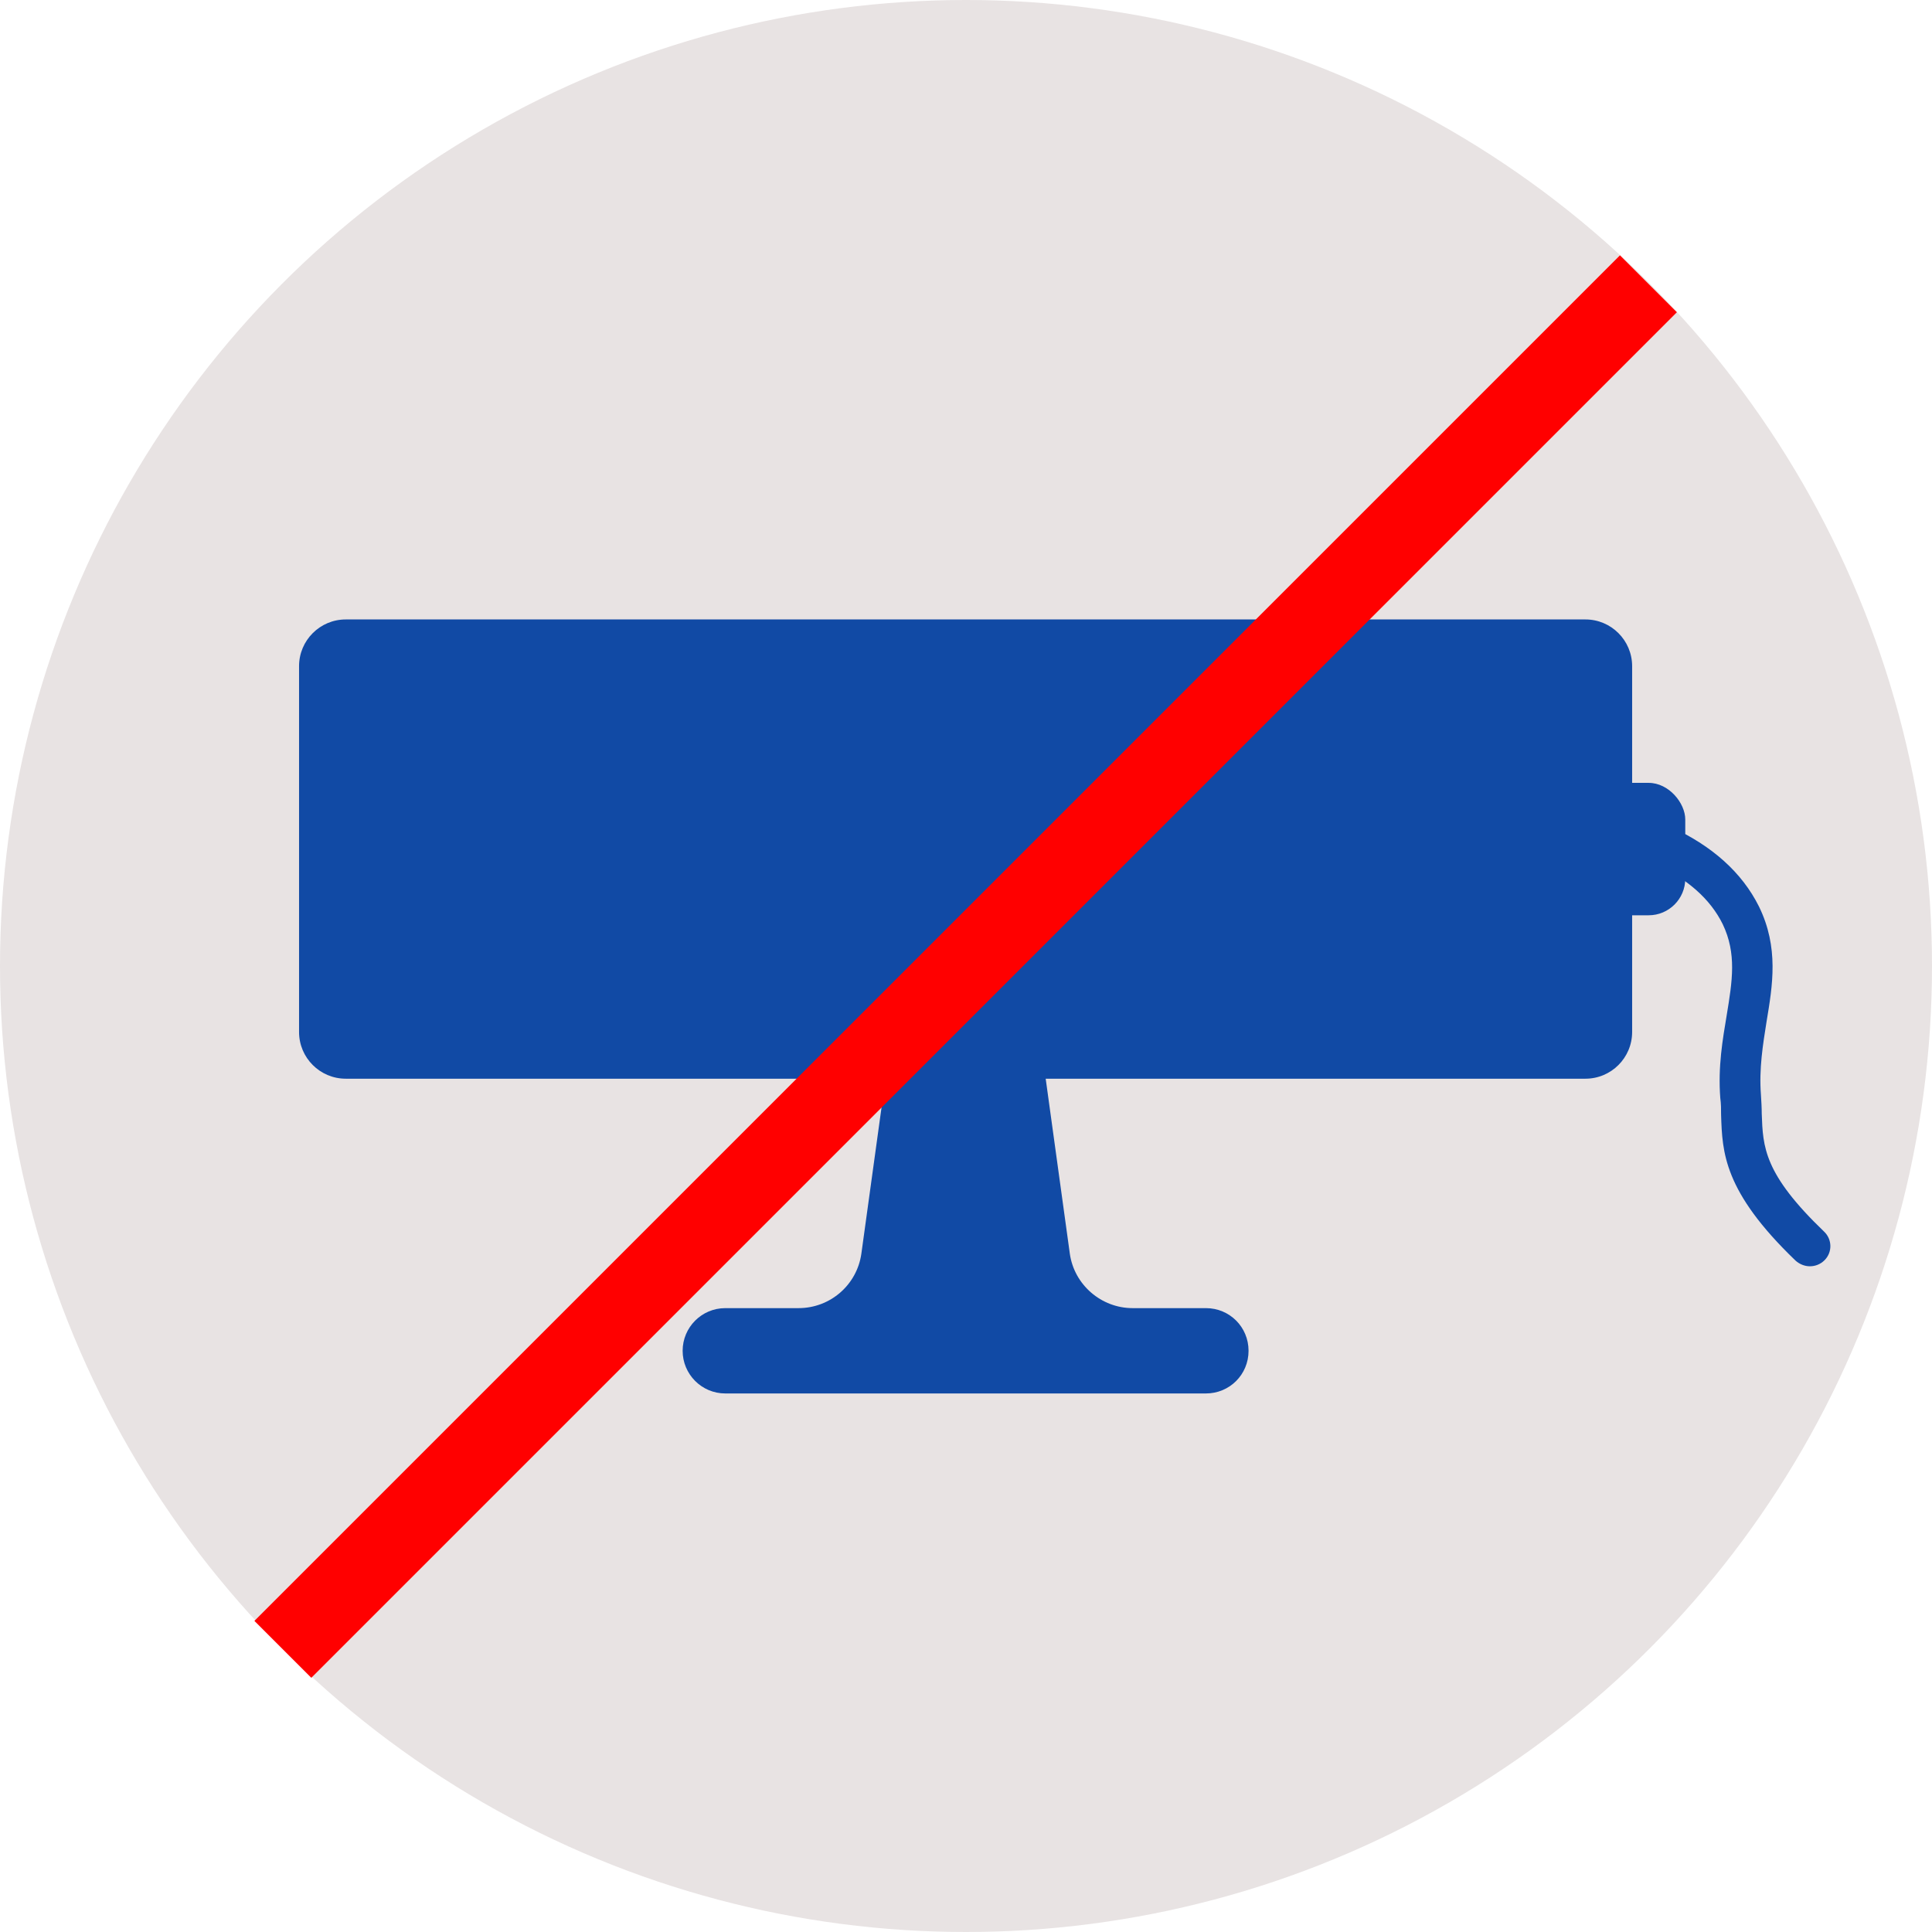 <?xml version="1.0" encoding="UTF-8"?>
<svg id="icon" xmlns="http://www.w3.org/2000/svg" viewBox="0 0 48 48">
  <defs>
    <style>
      .cls-1 {
        fill: #e8e3e3;
      }

      .cls-2 {
        fill: red;
      }

      .cls-3 {
        fill: #114aa5;
      }
    </style>
  </defs>
  <circle class="cls-1" cx="24" cy="24" r="24"/>
  <path class="cls-3" d="M35.87,15.39H8.59c-.64,0-1.16.52-1.16,1.16v9.09c0,.64.52,1.16,1.16,1.16h13.41l-.6,4.35c-.11.77-.77,1.35-1.56,1.35h-1.82c-.59,0-1.06.48-1.06,1.06s.47,1.06,1.06,1.06h11.94c.59,0,1.06-.47,1.06-1.06s-.47-1.06-1.06-1.06h-1.82c-.78,0-1.45-.58-1.56-1.35l-.6-4.35h13.41c.64,0,1.16-.52,1.16-1.16v-9.09c0-.64-.52-1.16-1.16-1.16h-3.53Z"/>
  <rect class="cls-3" x="39.24" y="19.45" width="2.63" height="3.29" rx=".91" ry=".91"/>
  <path class="cls-3" d="M44.96,31.46c-.12,0-.25-.05-.35-.14-1.79-1.72-1.82-2.69-1.85-3.62,0-.14,0-.28-.02-.42-.06-.78.06-1.46.16-2.06.14-.85.25-1.53-.1-2.26-.31-.63-.89-1.14-1.73-1.52-.25-.11-.36-.41-.25-.66.11-.25.41-.36.66-.25,1.06.48,1.8,1.15,2.22,1.99.5,1.02.34,1.96.19,2.86-.09.57-.19,1.17-.14,1.82.01.16.02.32.02.47.03.83.05,1.49,1.55,2.93.2.19.21.51.01.71-.1.1-.23.15-.36.15Z"/>
  <rect class="cls-2" x="0" y="23.01" width="47.98" height="2" transform="translate(-9.95 24) rotate(-45)"/>
</svg>